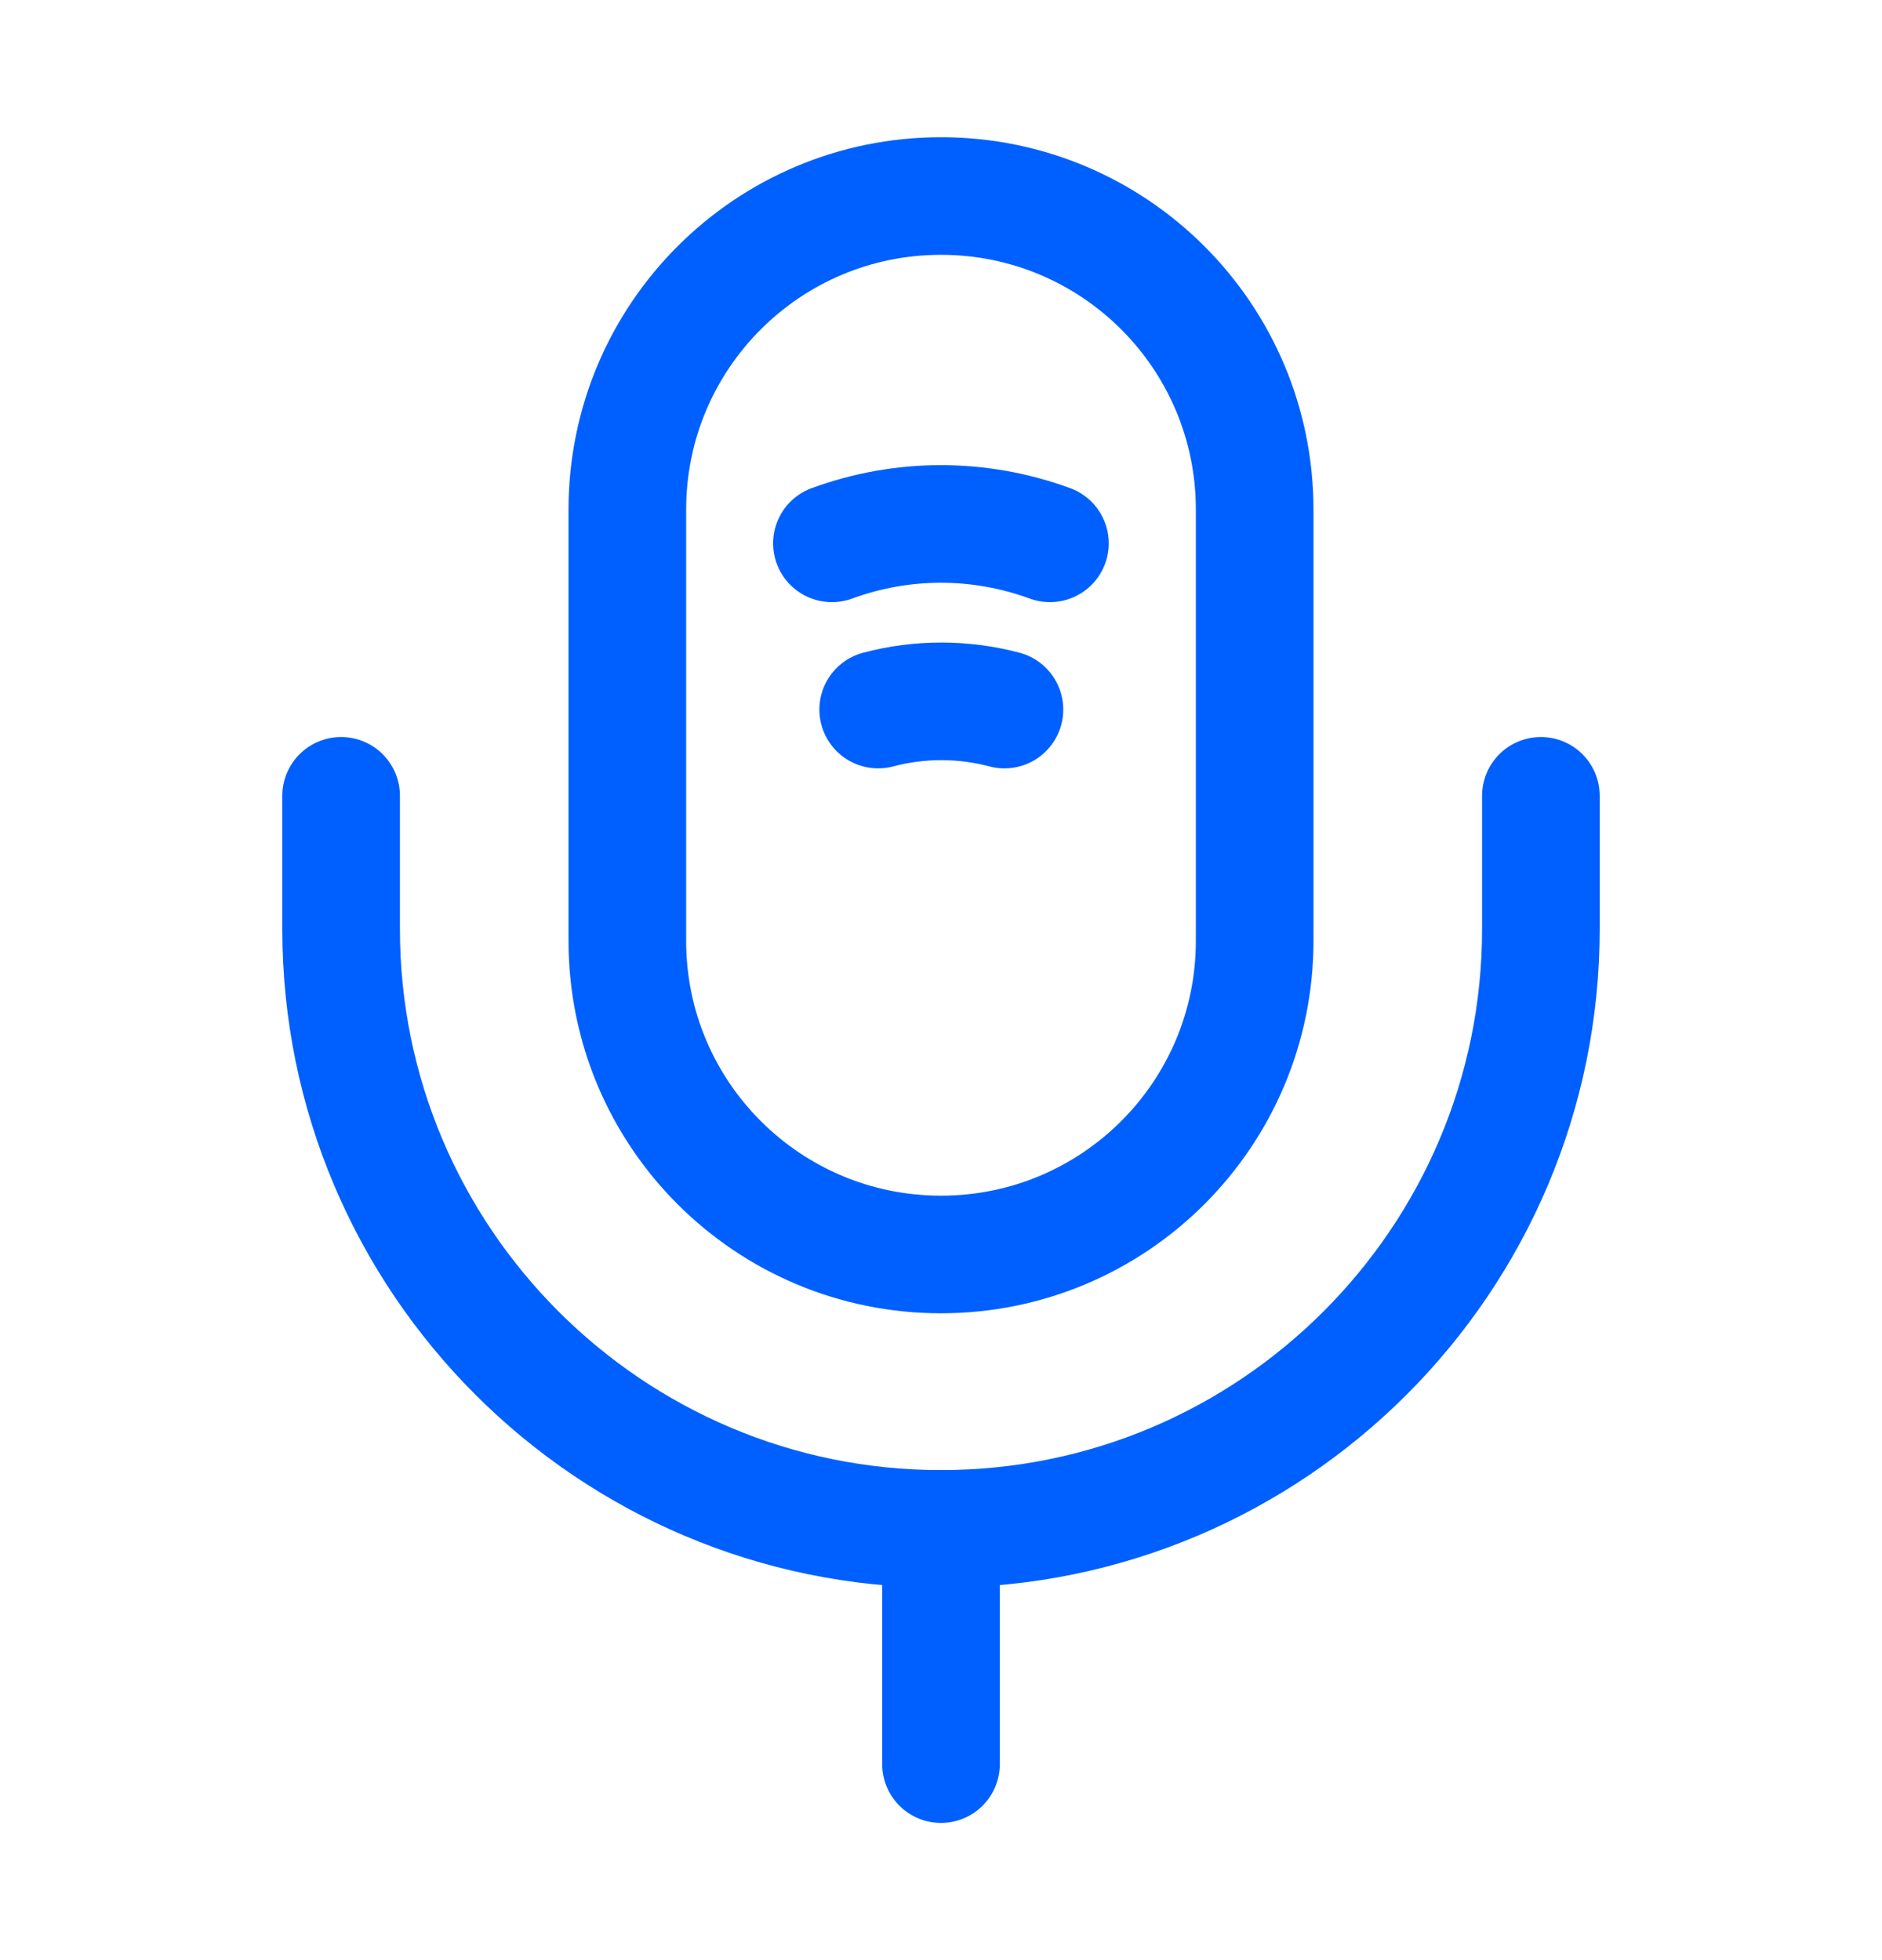 <svg width="24" height="25" viewBox="0 0 24 25" fill="none" xmlns="http://www.w3.org/2000/svg">
<path d="M12 16C14.21 16 16 14.21 16 12V6.5C16 4.29 14.21 2.5 12 2.5C9.79 2.5 8 4.29 8 6.5V12C8 14.21 9.79 16 12 16Z" stroke="#0060FF" stroke-width="1.5" stroke-linecap="round" stroke-linejoin="round"/>
<path d="M4.35 10.15V11.85C4.35 16.07 7.78 19.5 12 19.5C16.22 19.5 19.65 16.07 19.65 11.85V10.15" stroke="#0060FF" stroke-width="1.5" stroke-linecap="round" stroke-linejoin="round"/>
<path d="M10.609 6.93C11.509 6.6 12.489 6.6 13.389 6.93" stroke="#0060FF" stroke-width="1.5" stroke-linecap="round" stroke-linejoin="round"/>
<path d="M11.199 9.05C11.729 8.91 12.279 8.91 12.809 9.05" stroke="#0060FF" stroke-width="1.5" stroke-linecap="round" stroke-linejoin="round"/>
<path d="M12 19.5V22.5" stroke="#0060FF" stroke-width="1.5" stroke-linecap="round" stroke-linejoin="round"/>
</svg>
